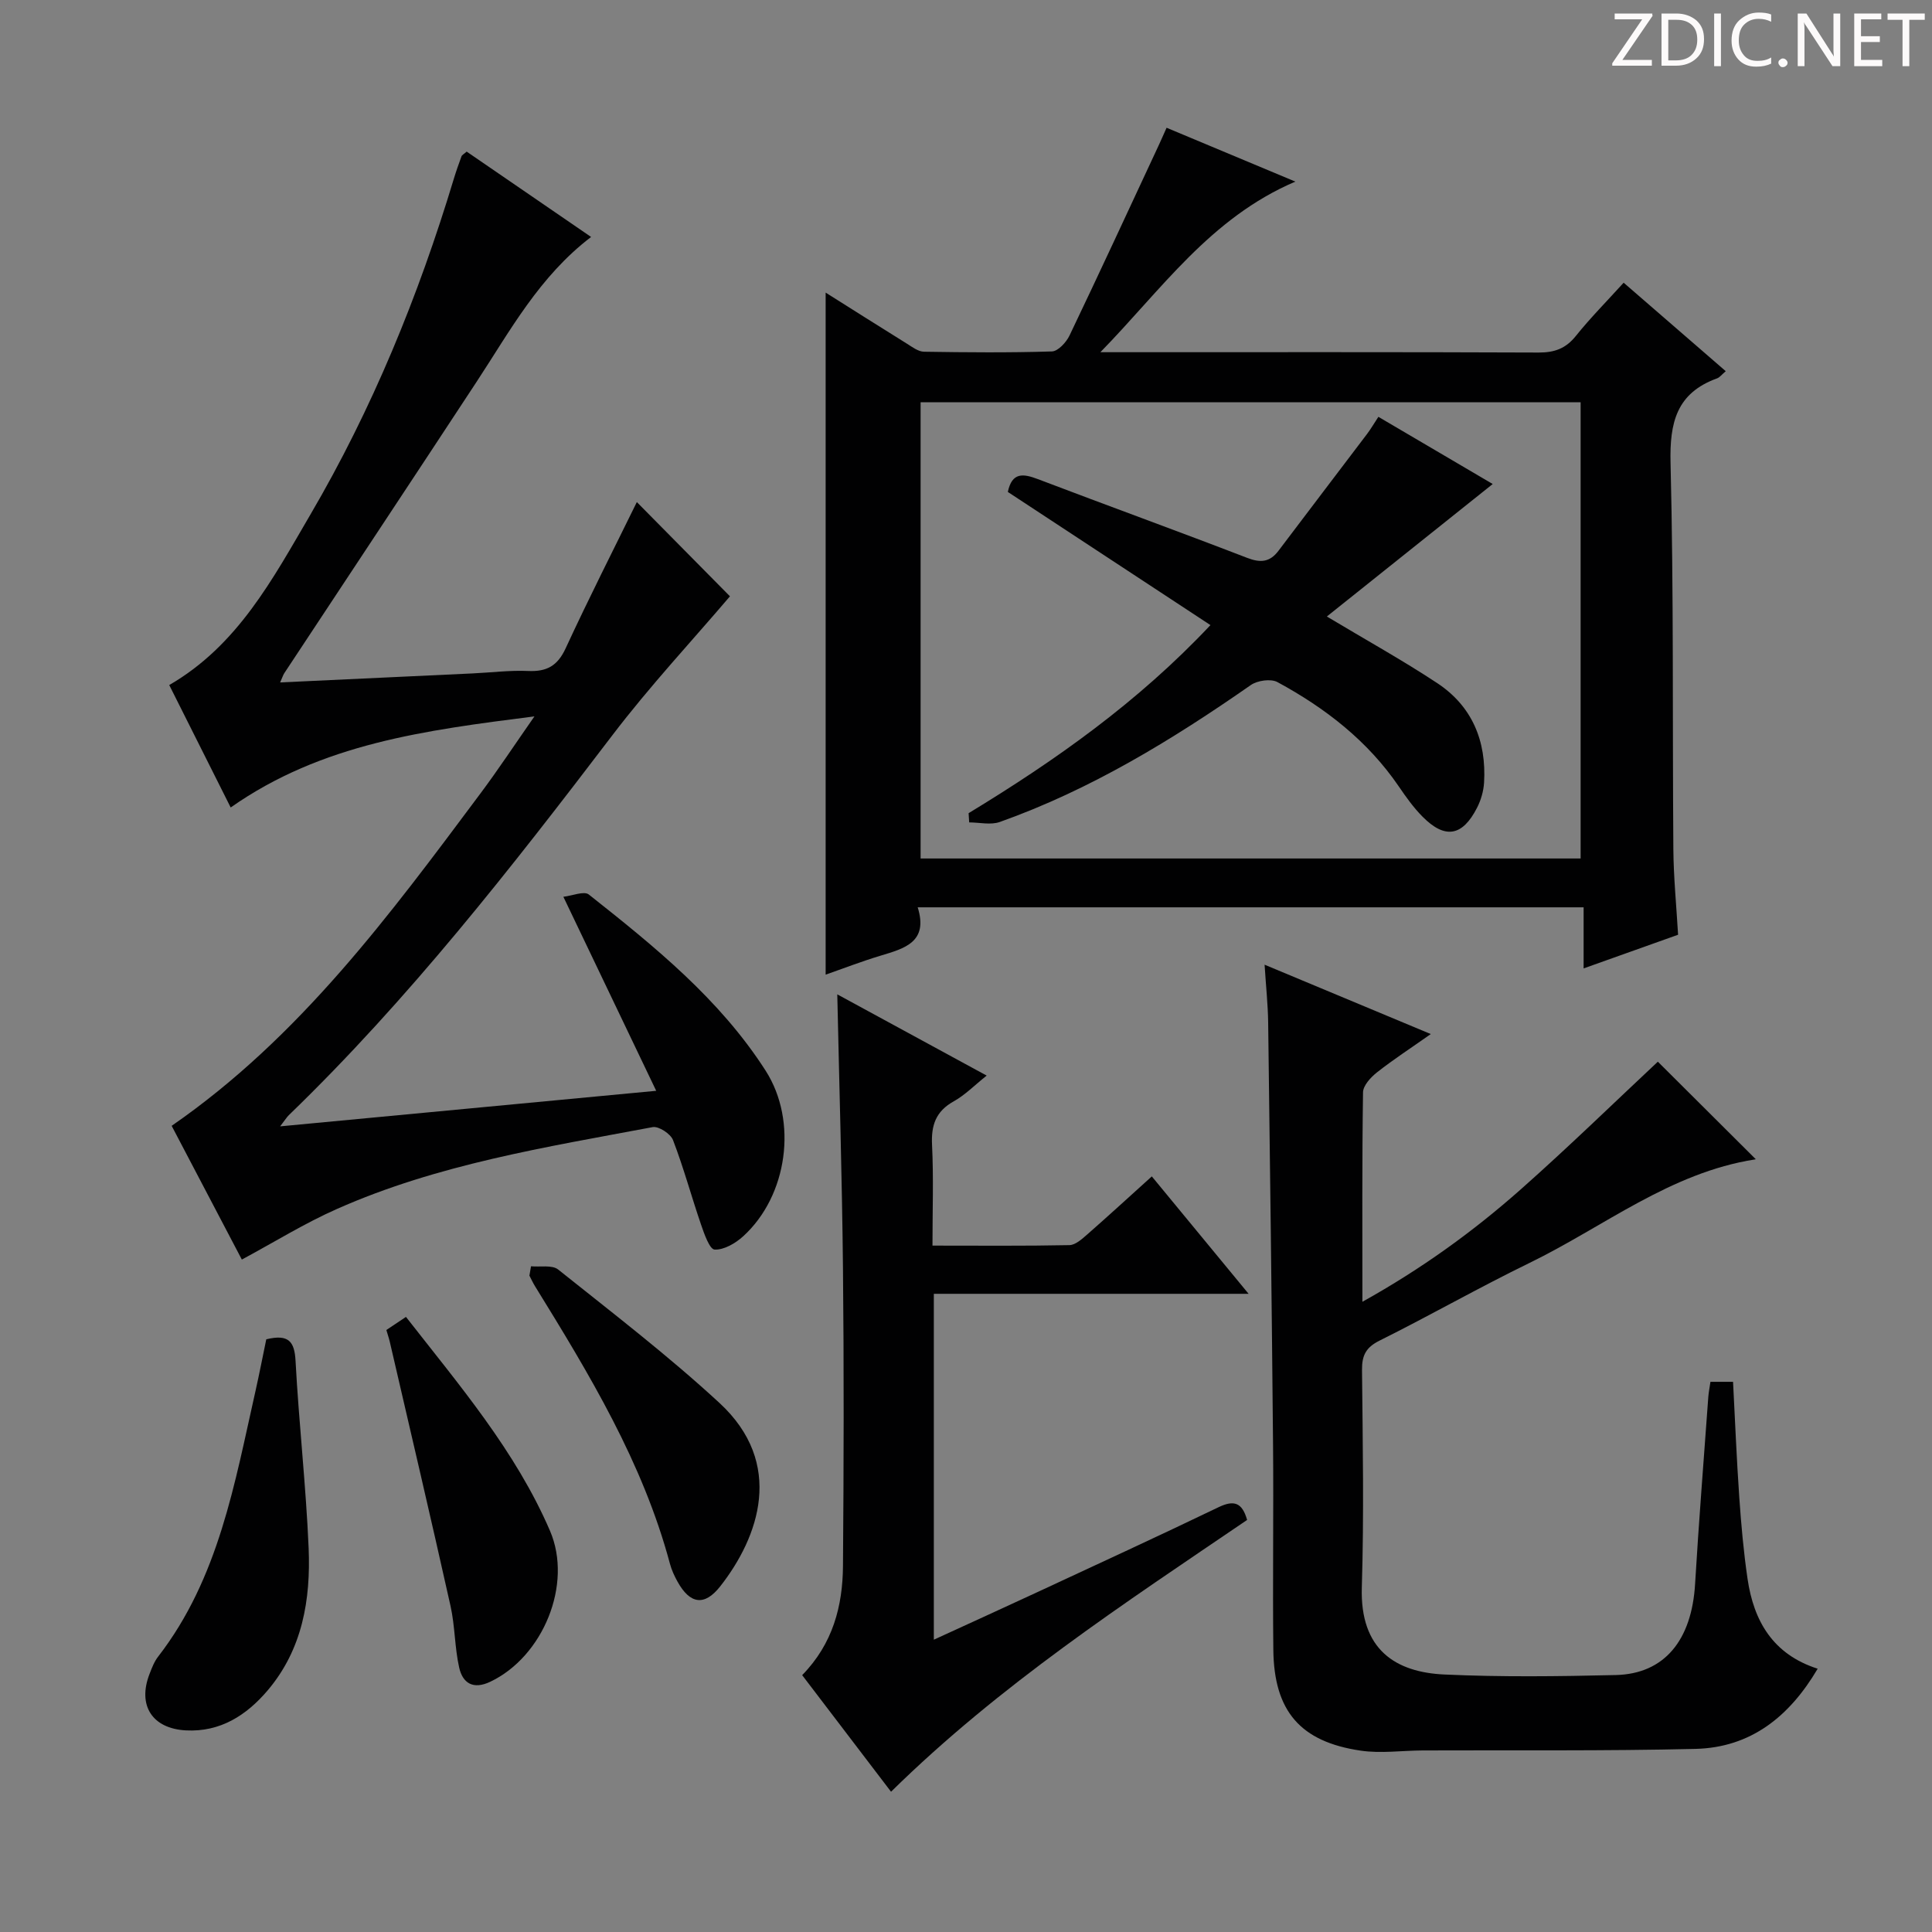 <svg enable-background="new 0 0 400 400" viewBox="0 0 400 400" xmlns="http://www.w3.org/2000/svg"><rect x="0" y="0" width="400" height="400" fill="#808080" stroke="none"/><g fill="#fcfafa"><path d="m342.2 3.2-6.3 9.2h6.1v1.2h-8.2v-.5l6.2-9.1h-5.7v-1.2h7.8v.4z"/><path d="m344 13.7v-10.9h3.1c1.6 0 3 .5 4.1 1.4 1.1 1 1.6 2.2 1.6 3.9s-.5 3-1.6 4-2.5 1.5-4.2 1.5h-3zm1.4-9.6v8.4h1.6c1.4 0 2.5-.4 3.2-1.1.8-.8 1.2-1.8 1.2-3.2s-.4-2.4-1.2-3.1-1.8-1-3.1-1z"/><path d="m356.3 2.8v10.9h-1.4v-10.9z"/><path d="m366.6 13.2c-.8.4-1.8.6-3 .6-1.6 0-2.8-.5-3.7-1.5s-1.4-2.3-1.4-3.9c0-1.7.5-3.2 1.6-4.2s2.4-1.6 4-1.6c1 0 1.9.1 2.6.4v1.5c-.8-.4-1.6-.6-2.6-.6-1.2 0-2.2.4-3 1.2s-1.1 1.9-1.1 3.3c0 1.3.4 2.3 1.1 3.1s1.6 1.1 2.8 1.1c1.1 0 2-.2 2.8-.7v1.3z"/><path d="m368.2 13c0-.3.1-.5.3-.6.2-.2.4-.3.6-.3.3 0 .5.1.7.3s.3.4.3.6-.1.5-.3.6c-.2.2-.4.3-.7.3s-.5-.1-.6-.3c-.2-.2-.3-.4-.3-.6z"/><path d="m381.1 13.7h-1.7l-5.5-8.4c-.2-.2-.3-.5-.4-.7 0 .2.1.8.1 1.5v7.6h-1.4v-10.9h1.8l5.3 8.3c.3.4.4.6.4.8 0-.3-.1-.8-.1-1.6v-7.5h1.4v10.9z"/><path d="m389.7 13.7h-5.8v-10.9h5.6v1.2h-4.2v3.5h3.9v1.2h-3.9v3.7h4.4z"/><path d="m398.4 4.1h-3.1v9.6h-1.4v-9.6h-3.1v-1.3h7.7v1.3z"/></g><path d="m50.07 260.78c-4.85-9.25-9.79-18.66-14.53-27.69 26.53-18.35 45.16-43.67 63.95-68.84 3.65-4.89 7.02-10 11.16-15.93-22.58 2.88-44 5.59-62.89 18.86-4.4-8.78-8.55-17.04-12.72-25.35 14.18-8.2 21.45-22 29.21-35.27 12.82-21.89 22.37-45.24 29.7-69.51.48-1.58 1.03-3.14 1.6-4.69.1-.27.47-.44 1.07-.97 8.48 5.82 17.05 11.69 25.76 17.67-10.75 8.2-16.76 19.42-23.68 29.95-13.23 20.15-26.55 40.23-39.83 60.35-.26.39-.39.86-.87 1.93 13.57-.64 26.75-1.25 39.92-1.87 3.82-.18 7.65-.67 11.45-.5 3.82.17 6.06-1.06 7.73-4.67 4.8-10.39 10-20.61 14.75-30.3 6.59 6.67 13.39 13.54 19.28 19.51-7.71 9.06-16.56 18.54-24.38 28.81-20.9 27.43-42.08 54.57-66.95 78.61-.42.41-.74.94-1.8 2.32 26.27-2.48 51.47-4.87 77.86-7.36-6.47-13.52-12.61-26.35-19.22-40.17 1.84-.21 4.28-1.25 5.27-.47 13.59 10.75 27.11 21.66 36.61 36.48 6.69 10.45 4.55 25.89-4.64 34.27-1.59 1.45-3.99 2.86-5.93 2.76-1.04-.05-2.16-3.28-2.82-5.21-1.99-5.8-3.59-11.74-5.79-17.46-.5-1.3-2.97-2.92-4.22-2.68-22.16 4.16-44.52 7.7-65.33 16.93-6.65 2.93-12.88 6.81-19.72 10.49z" fill="#010102"/><path d="m190 187.85c2.25 7.2-2.72 8.51-7.68 10.01-3.96 1.19-7.82 2.69-11.38 3.93 0-47.03 0-94.03 0-141.21 5.39 3.4 11.11 7.02 16.85 10.59 1.1.69 2.33 1.63 3.51 1.65 8.83.14 17.67.22 26.49-.06 1.27-.04 2.97-1.89 3.64-3.29 6.24-13.04 12.3-26.16 18.41-39.26.49-1.04.94-2.1 1.69-3.76 8.66 3.62 17.16 7.18 26.66 11.15-17.65 7.52-27.8 22.48-40.37 35.32h4.25c28.83 0 57.66-.05 86.49.07 3.29.01 5.62-.83 7.7-3.43 3-3.74 6.39-7.16 9.9-11.03 7.11 6.16 13.96 12.1 21.14 18.32-.86.73-1.27 1.3-1.81 1.49-8.38 3.04-9.83 9.14-9.62 17.52.66 26.64.38 53.31.58 79.97.05 5.8.62 11.59.98 17.7-6.43 2.29-12.62 4.5-19.56 6.97 0-4.47 0-8.34 0-12.65-46.17 0-91.69 0-137.87 0zm.6-104.56v94.45h136.65c0-31.59 0-62.99 0-94.45-45.73 0-91.15 0-136.65 0z" fill="#010102"/><path d="m354.13 286.09h4.68c.42 8.08.74 16.01 1.29 23.93.39 5.63.89 11.27 1.71 16.85 1.28 8.75 5.25 15.65 14.52 18.62-5.85 9.92-13.86 16.32-25.3 16.6-18.81.45-37.64.24-56.46.32-4.3.02-8.67.66-12.87.04-12.5-1.84-17.93-8.2-18.07-20.86-.16-14.16.07-28.32-.06-42.48-.26-29.13-.63-58.26-1.01-87.39-.05-3.76-.46-7.52-.74-11.99 11.65 4.86 22.6 9.43 34.41 14.36-4.24 2.99-7.82 5.31-11.15 7.94-1.29 1.02-2.86 2.72-2.88 4.13-.21 14.13-.13 28.26-.13 43.36 12.24-6.82 22.94-14.55 32.83-23.31 9.82-8.7 19.23-17.87 28.34-26.4 6.6 6.57 13.42 13.36 20.24 20.16.15-.14.05.05-.09.07-17.6 2.74-31.34 13.95-46.75 21.45-10.46 5.09-20.58 10.87-31 16.06-2.84 1.41-3.68 3.06-3.65 6.11.15 14.99.42 30-.04 44.98-.4 12.97 7.04 17.59 17.11 18.05 11.8.54 23.65.39 35.47.11 10.08-.24 15.73-7.21 16.42-18.86.77-12.94 1.81-25.85 2.74-38.78.08-.95.27-1.9.44-3.07z" fill="#010102"/><path d="m184.48 370.96c-6.32-8.29-12.35-16.21-18.4-24.14 6.36-6.5 8.39-14.31 8.45-22.64.16-20.49.21-40.98 0-61.47-.19-18.77-.76-37.53-1.18-56.84 10.18 5.54 20.2 10.99 30.93 16.82-2.51 2-4.47 4.02-6.82 5.33-3.72 2.07-4.69 4.95-4.49 9.02.33 6.77.09 13.56.09 20.85 9.8 0 19.08.09 28.36-.1 1.25-.03 2.6-1.27 3.68-2.21 4.37-3.83 8.65-7.76 13.37-12.02 6.58 7.98 12.97 15.73 20.04 24.31-22.26 0-43.58 0-65.17 0v71.61c7.43-3.41 14.48-6.61 21.49-9.87 12.5-5.81 25.03-11.58 37.46-17.56 3.17-1.52 4.88-1.01 5.91 2.64-25.43 17.29-51.2 34.12-73.72 56.27z" fill="#010102"/><path d="m55.13 277.29c4.64-1.13 5.84.46 6.06 4.45.69 12.94 2.16 25.84 2.71 38.79.44 10.64-1.27 20.97-8.52 29.49-4.39 5.15-9.8 8.6-16.85 8.24s-10.09-5.2-7.57-11.69c.48-1.24.97-2.54 1.77-3.57 12.57-16.24 15.84-35.87 20.19-55.11.79-3.53 1.48-7.08 2.21-10.6z" fill="#010102"/><path d="m109.94 262.17c1.9.19 4.36-.33 5.62.67 11.28 9.01 22.77 17.82 33.37 27.6 13.62 12.55 8.19 27.79.19 37.99-3.28 4.18-6.28 3.68-8.86-.99-.64-1.16-1.21-2.39-1.55-3.66-5.61-20.97-16.7-39.27-27.95-57.5-.43-.7-.77-1.45-1.15-2.17.11-.65.22-1.29.33-1.94z" fill="#010102"/><path d="m79.99 275.36c1.33-.89 2.52-1.68 4.06-2.71 11.11 14.23 22.7 27.77 29.82 44.29 4.77 11.08-1.46 26.09-12.39 31.26-3.51 1.66-5.68.29-6.41-2.93-.94-4.17-.86-8.58-1.79-12.75-4.07-18.25-8.35-36.46-12.57-54.68-.18-.78-.45-1.54-.72-2.48z" fill="#010102"/><path d="m200.54 168.36c17.95-10.91 35.02-22.94 50.07-38.94-14.28-9.39-28.11-18.47-41.95-27.57.87-4.11 3.15-3.82 6.23-2.65 14.42 5.49 28.93 10.75 43.32 16.3 2.77 1.07 4.7.9 6.48-1.46 6.1-8.08 12.24-16.13 18.35-24.2.79-1.04 1.44-2.18 2.34-3.54 7.91 4.65 15.62 9.18 23.67 13.91-11.53 9.21-22.82 18.23-34.34 27.43 8.12 4.87 15.65 9.04 22.82 13.77 7.28 4.8 10.24 12.03 9.73 20.63-.11 1.77-.65 3.63-1.46 5.21-3.03 5.92-6.63 6.52-11.27 1.84-1.86-1.87-3.43-4.07-4.92-6.26-6.45-9.45-15.23-16.25-25.13-21.61-1.37-.74-4.14-.34-5.51.61-16.3 11.36-33.16 21.66-51.97 28.35-1.89.67-4.22.09-6.34.09-.05-.65-.09-1.28-.12-1.91z" fill="#010102"/></svg>